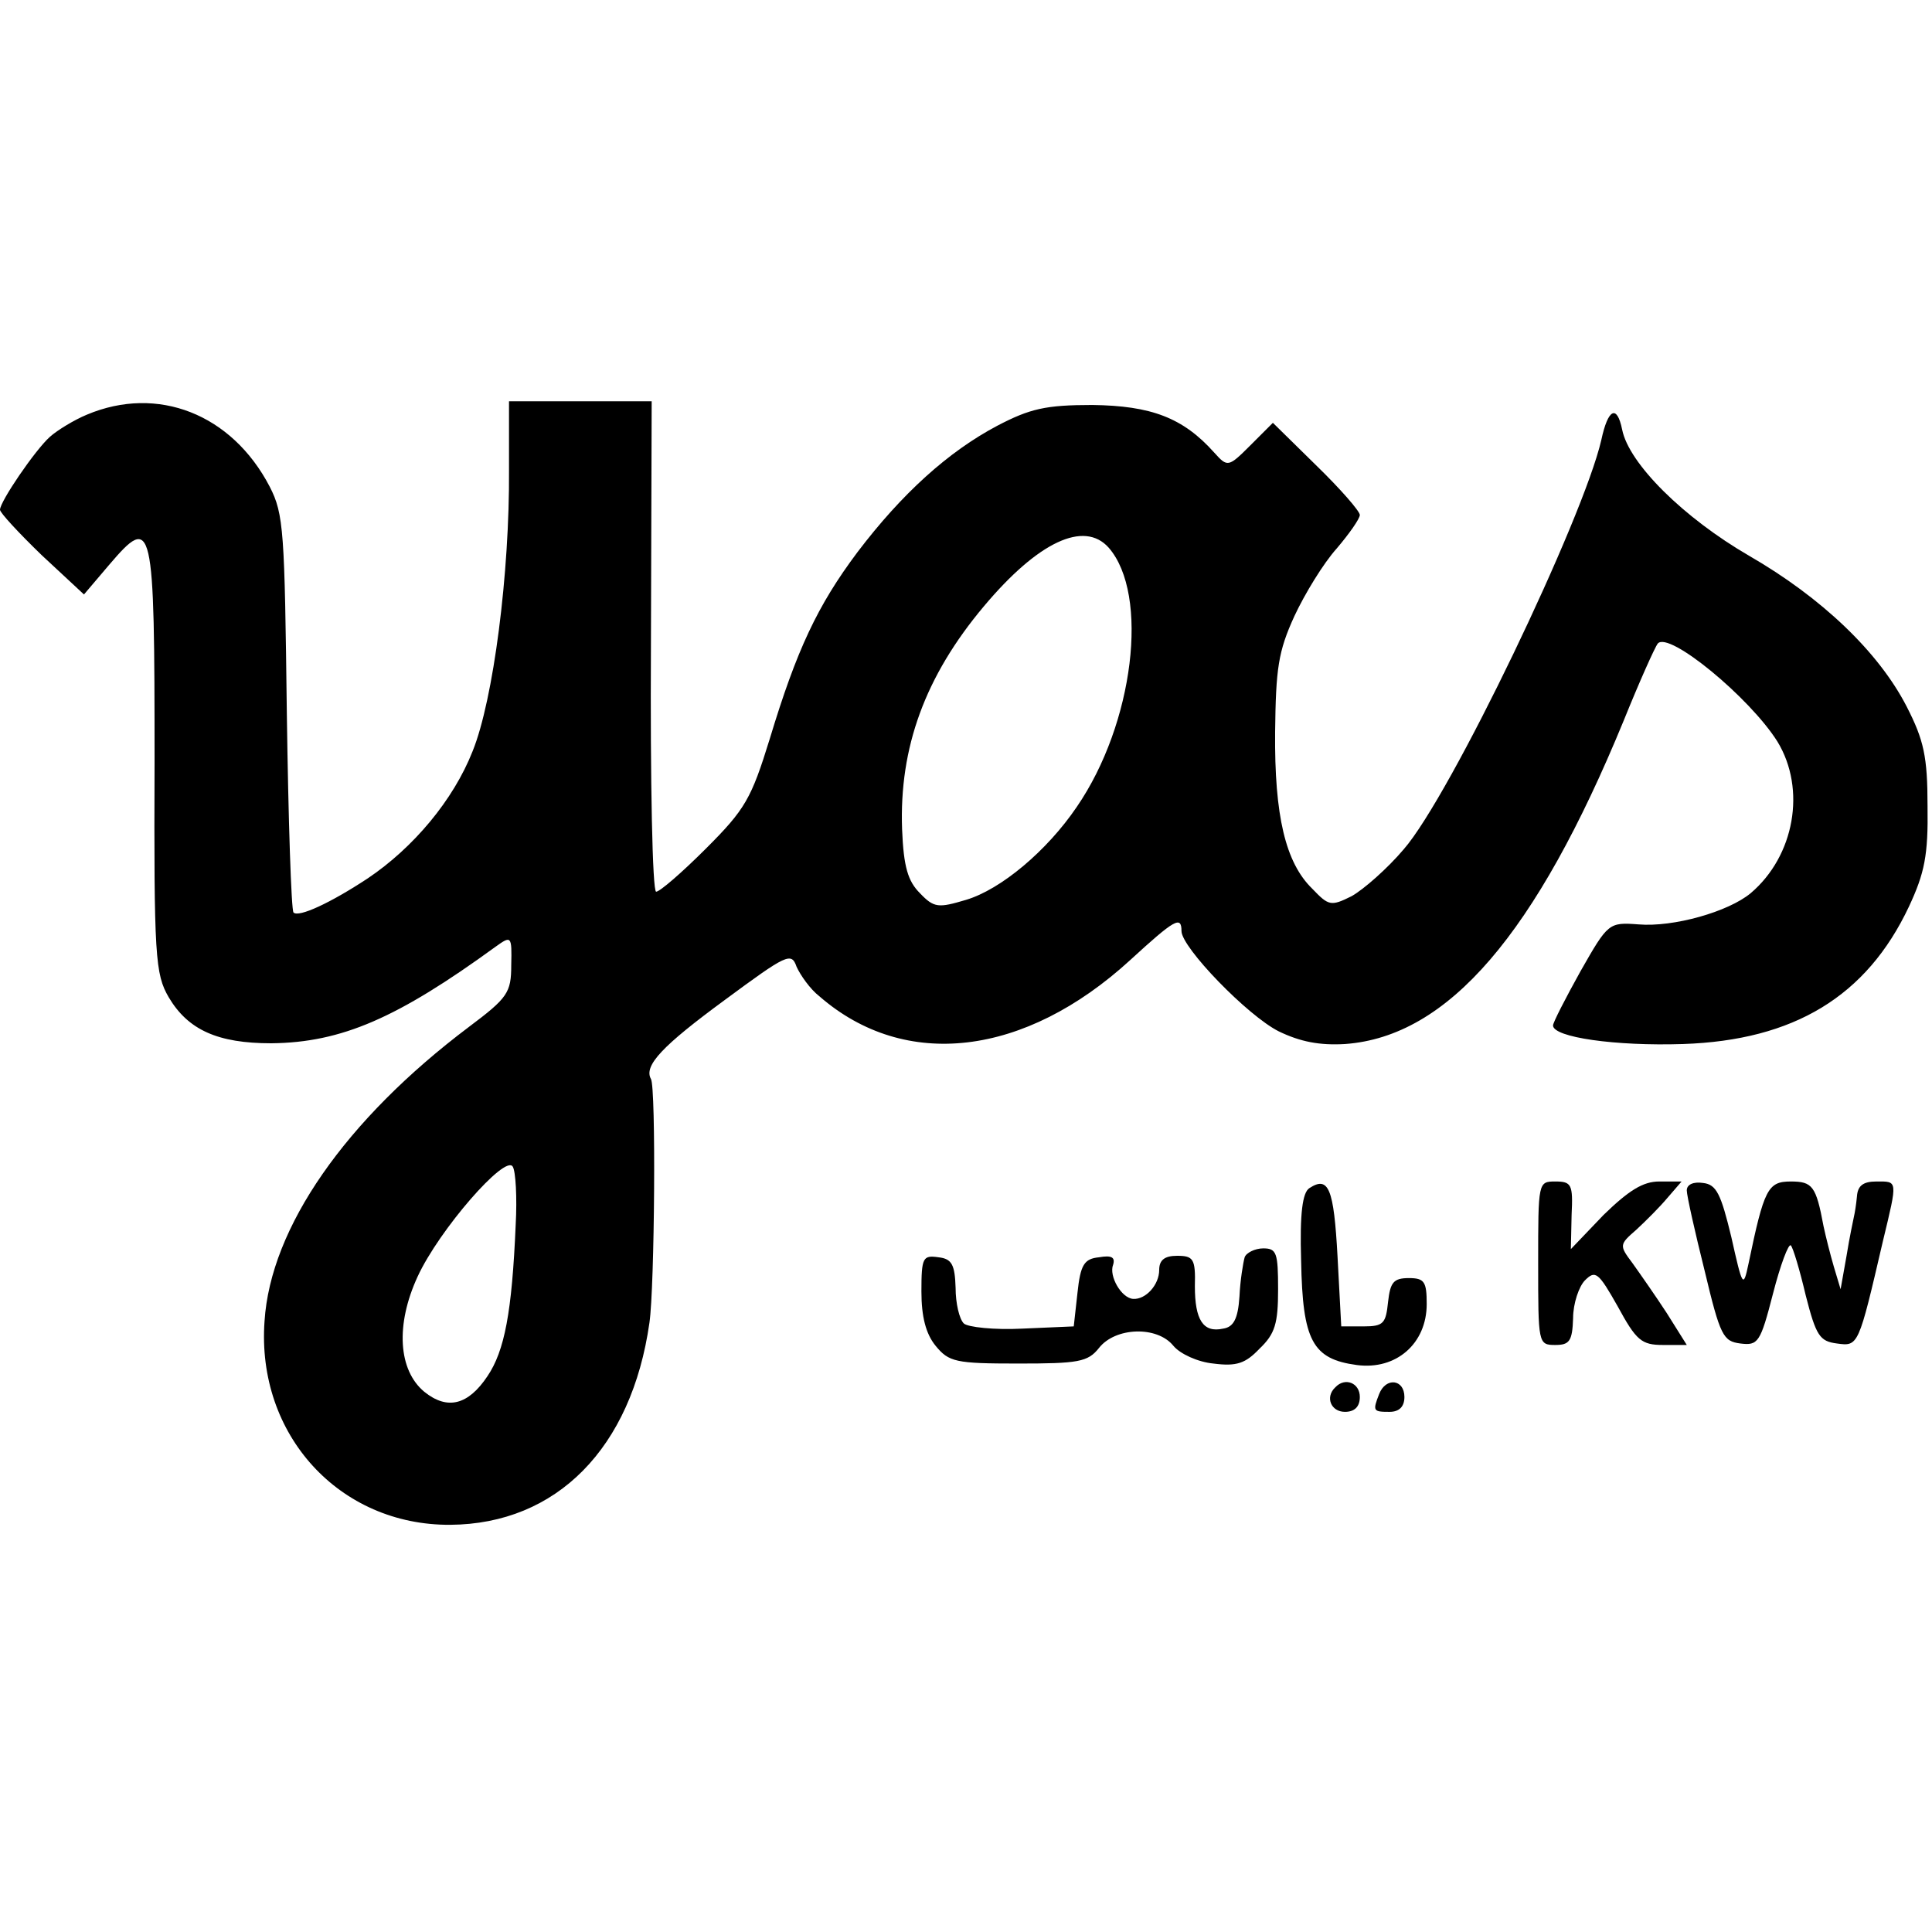 <?xml version="1.0" standalone="no"?>
<!DOCTYPE svg PUBLIC "-//W3C//DTD SVG 20010904//EN"
 "http://www.w3.org/TR/2001/REC-SVG-20010904/DTD/svg10.dtd">
<svg version="1.0" xmlns="http://www.w3.org/2000/svg"
 width="260pt" height="260pt" viewBox="0 0 260 260"
 preserveAspectRatio="xMidYMid meet">
<g transform="translate(0,260) scale(0.1,-0.1)"
fill="#000000" stroke="none">
<path d="M117 2042 c-17 -7 -40 -21 -50 -30 -20 -18 -67 -87 -67 -98 0 -4 25
-31 56 -61 l57 -53 34 40 c59 69 61 59 61 -265 -1 -263 1 -286 19 -317 26 -44
66 -62 138 -62 95 1 170 34 302 130 21 15 22 15 21 -25 0 -37 -5 -44 -57 -83
-166 -125 -267 -270 -275 -396 -11 -153 101 -275 250 -274 143 1 244 103 268
272 7 48 9 317 2 328 -10 18 16 45 99 106 84 62 90 65 97 45 5 -11 18 -30 31
-40 115 -100 276 -81 418 49 60 55 69 60 69 39 0 -22 89 -114 131 -135 29 -14
55 -19 89 -17 139 10 257 148 375 435 21 52 42 99 46 104 15 17 124 -73 161
-132 39 -64 23 -154 -36 -204 -30 -25 -104 -46 -151 -42 -40 3 -41 2 -78 -63
-20 -36 -37 -69 -37 -73 0 -16 84 -28 175 -25 149 5 247 64 304 185 21 45 26
69 25 135 0 67 -5 89 -28 134 -38 74 -115 147 -212 203 -88 51 -162 124 -171
170 -7 34 -19 28 -28 -14 -24 -105 -203 -479 -266 -551 -22 -26 -54 -54 -70
-63 -28 -14 -31 -13 -53 10 -36 35 -51 98 -50 211 1 85 4 108 26 156 14 30 39
71 57 91 17 20 31 40 31 45 0 5 -26 35 -59 67 l-58 57 -30 -30 c-30 -30 -31
-30 -49 -10 -42 47 -85 63 -164 64 -63 0 -84 -5 -128 -28 -66 -35 -128 -91
-188 -170 -54 -72 -82 -132 -118 -251 -25 -81 -33 -95 -86 -148 -32 -32 -62
-58 -67 -58 -5 0 -8 149 -7 330 l1 330 -96 0 -96 0 0 -92 c1 -139 -21 -310
-49 -379 -26 -66 -80 -130 -141 -171 -50 -33 -93 -53 -100 -46 -3 3 -7 124 -9
269 -3 244 -4 267 -23 304 -51 98 -151 137 -246 97z m1375 -179 c55 -63 34
-237 -43 -349 -40 -59 -102 -111 -149 -125 -37 -11 -43 -11 -62 9 -16 16 -22
35 -24 86 -4 110 31 206 110 300 73 87 135 116 168 79z m-798 -911 c-5 -118
-15 -170 -38 -204 -26 -39 -54 -46 -85 -21 -35 29 -39 90 -9 155 29 63 118
165 128 148 4 -6 6 -42 4 -78z"/>
<path d="M1762 1001 c-9 -6 -13 -33 -11 -98 2 -107 15 -132 75 -140 53 -7 94
29 94 82 0 30 -3 35 -24 35 -21 0 -25 -6 -28 -32 -3 -29 -6 -33 -33 -33 l-30
0 -5 94 c-5 92 -12 109 -38 92z"/>
<path d="M2070 900 c0 -108 0 -110 23 -110 19 0 23 5 24 36 0 20 8 43 16 51
14 14 18 11 44 -35 25 -46 32 -52 61 -52 l32 0 -27 43 c-15 23 -36 53 -46 67
-18 24 -18 25 5 45 13 12 32 31 42 43 l19 22 -30 0 c-22 0 -41 -12 -75 -45
l-44 -46 1 46 c2 41 0 45 -22 45 -23 0 -23 -1 -23 -110z"/>
<path d="M2270 998 c0 -7 11 -56 24 -108 21 -88 25 -95 48 -98 24 -3 27 1 44
67 10 39 21 68 24 65 3 -3 12 -33 20 -67 14 -55 19 -62 42 -65 29 -4 29 -4 62
138 20 83 20 80 -9 80 -18 0 -25 -6 -26 -20 -1 -11 -3 -23 -4 -27 -1 -5 -6
-28 -10 -53 l-8 -45 -9 30 c-5 17 -11 41 -14 55 -10 54 -15 60 -44 60 -31 0
-36 -10 -57 -111 -7 -33 -8 -31 -23 36 -14 58 -20 71 -38 73 -13 2 -22 -2 -22
-10z"/>
<path d="M1675 908 c-2 -7 -6 -31 -7 -53 -2 -30 -8 -41 -22 -43 -27 -6 -38 12
-38 57 1 37 -2 41 -24 41 -17 0 -24 -6 -24 -19 0 -20 -18 -40 -35 -39 -16 1
-33 31 -27 46 3 10 -2 13 -19 10 -20 -2 -25 -10 -29 -48 l-5 -45 -69 -3 c-38
-2 -74 2 -79 7 -6 6 -11 27 -11 48 -1 31 -5 39 -23 41 -21 3 -23 0 -23 -46 0
-34 6 -57 19 -73 18 -22 27 -24 111 -24 81 0 94 2 109 21 22 28 78 30 100 3 9
-11 33 -22 54 -24 31 -4 43 0 62 20 21 20 25 34 25 80 0 49 -2 55 -20 55 -11
0 -23 -6 -25 -12z"/>
<path d="M1797 733 c-14 -13 -6 -33 13 -33 13 0 20 7 20 20 0 19 -20 27 -33
13z"/>
<path d="M1856 724 c-9 -23 -8 -24 14 -24 13 0 20 7 20 20 0 24 -25 27 -34 4z"/>
</g>
</svg>
